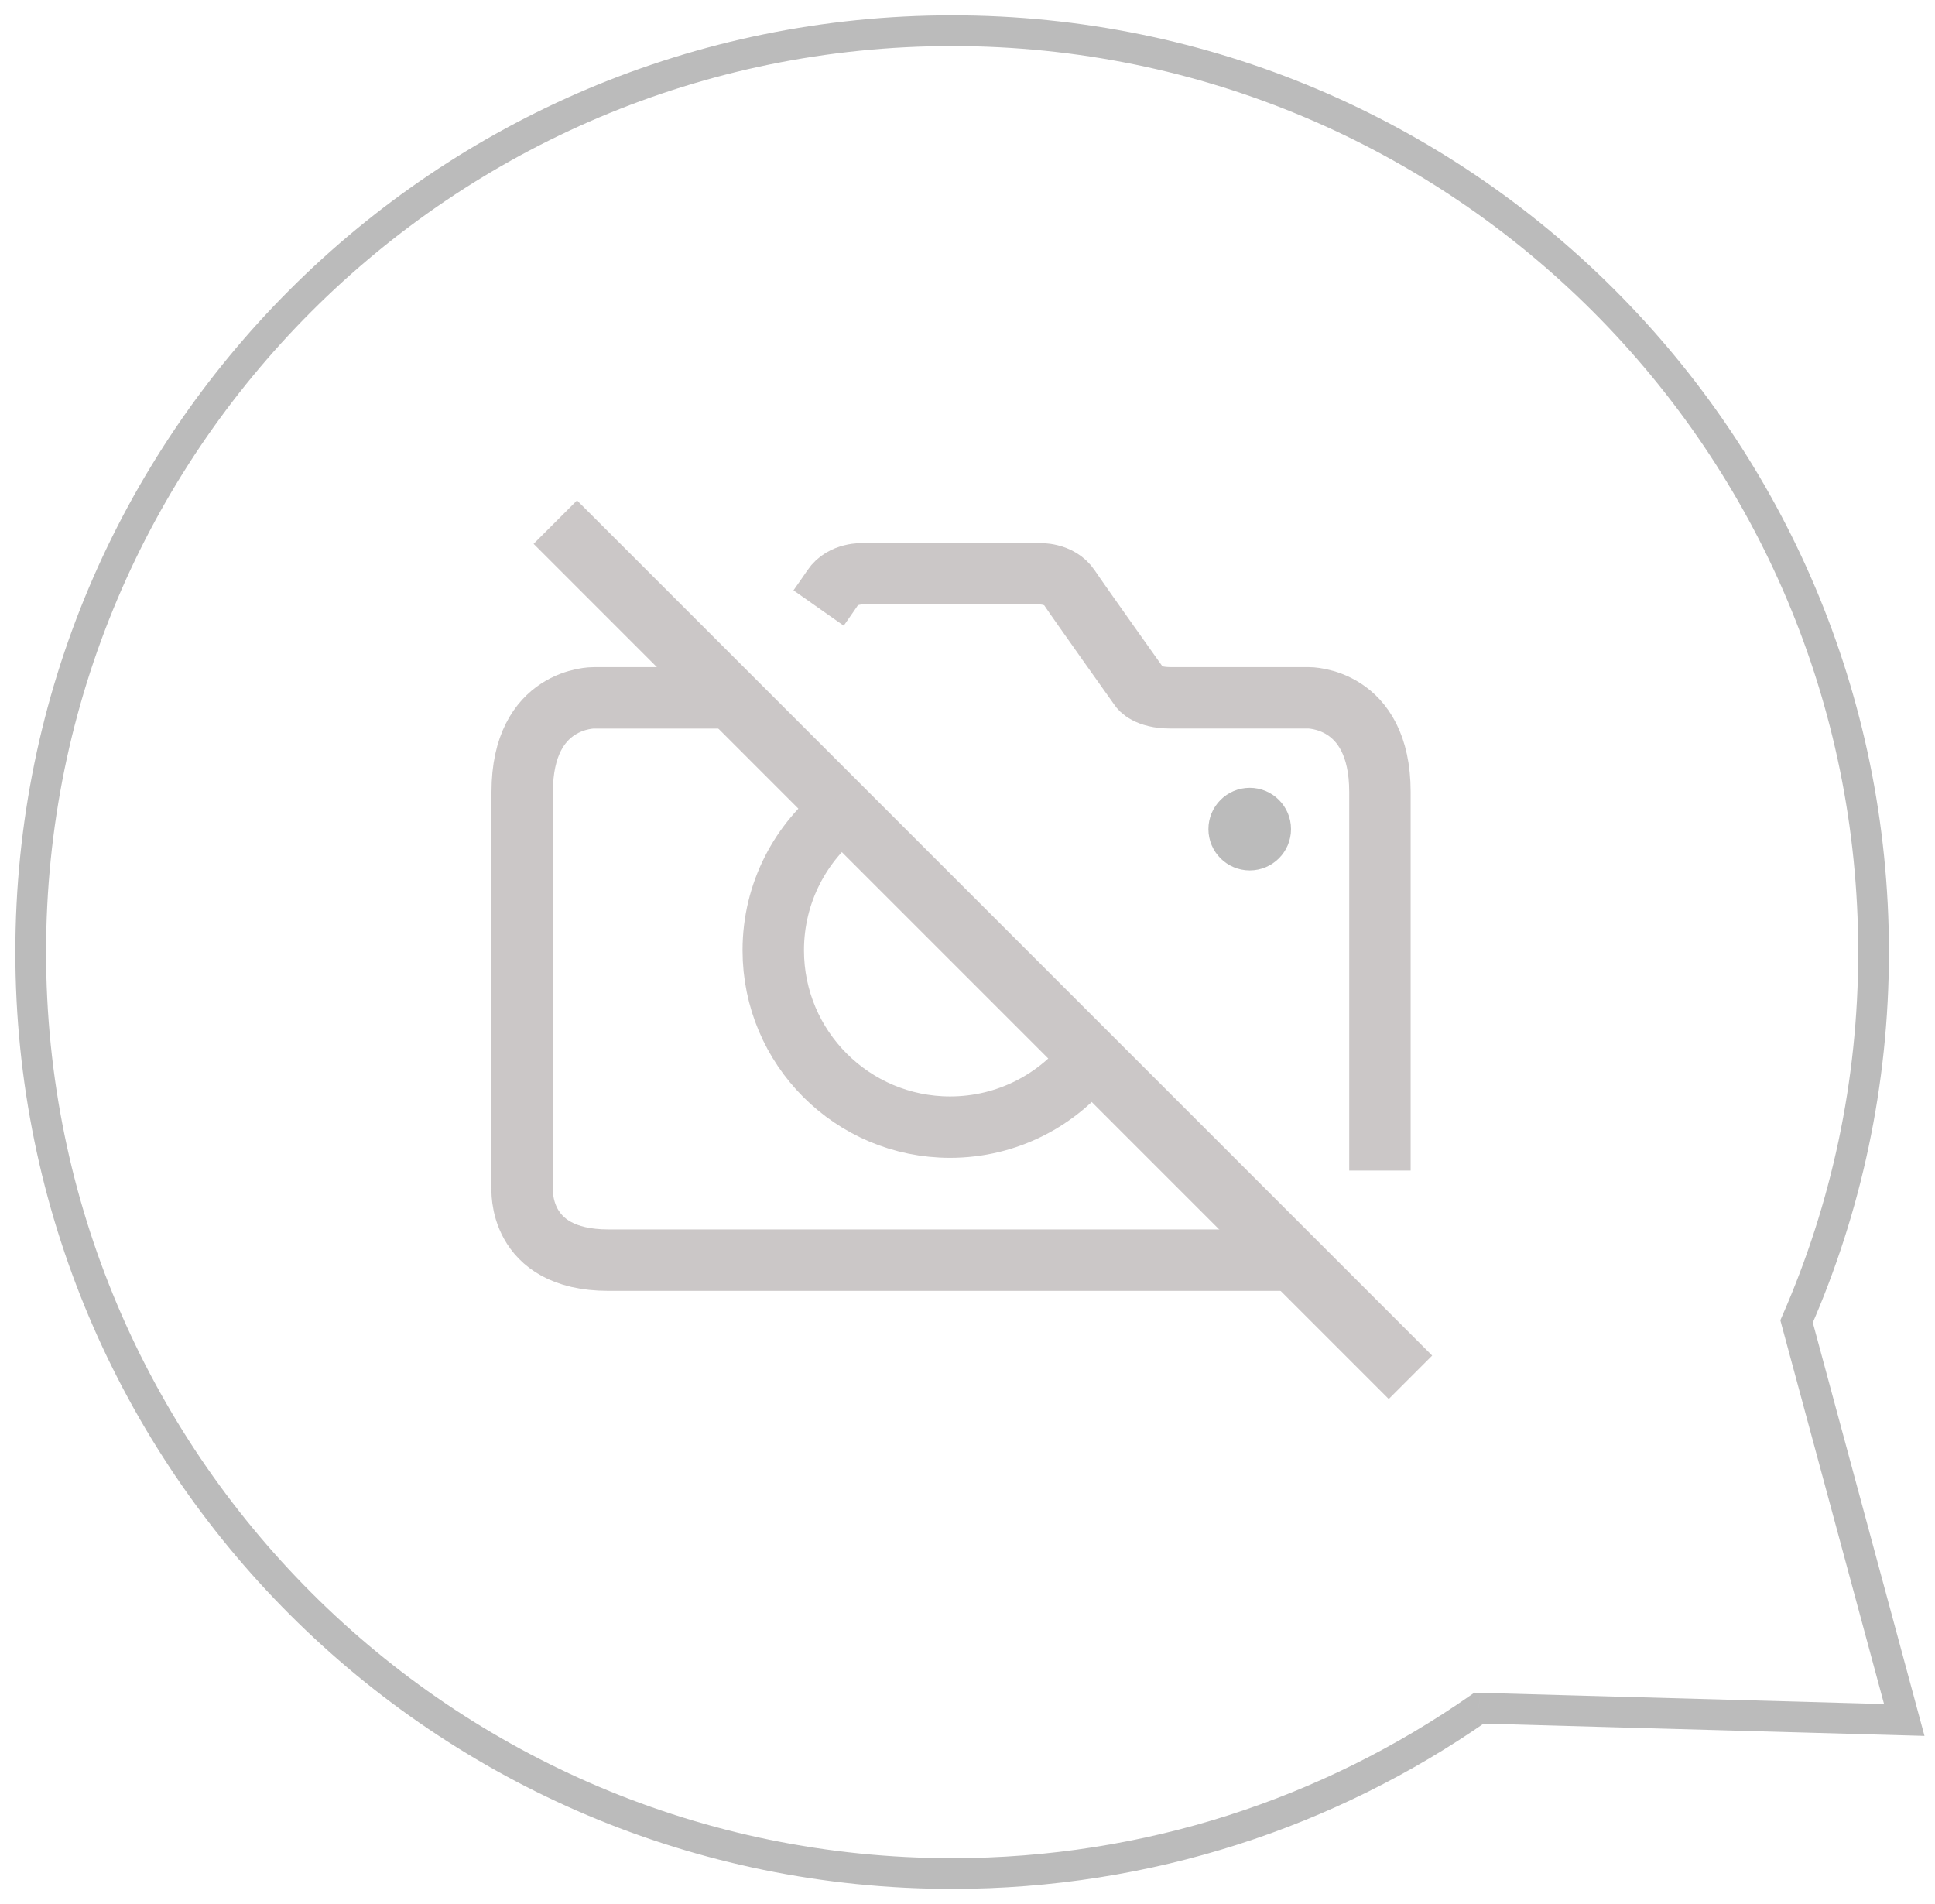 <svg width="63" height="62" viewBox="0 0 63 62" fill="none" xmlns="http://www.w3.org/2000/svg">
<path d="M23.823 22.721H19.328C19.328 22.721 17.002 22.695 17.002 25.786V38.675C17.002 38.675 16.824 41.029 19.808 41.029H29.857H42.033" stroke="#CBC7C7" stroke-width="2" stroke-miterlimit="3.864"/>
<path d="M18.08 17L45.922 44.843" stroke="#CBC7C7" stroke-width="2" stroke-miterlimit="3.864"/>
<path d="M35.507 34.437C34.455 35.812 32.797 36.698 30.933 36.698C27.753 36.698 25.176 34.12 25.176 30.941C25.176 29.067 26.069 27.402 27.457 26.351" stroke="#CBC7C7" stroke-width="2" stroke-miterlimit="3.864"/>
<path d="M26.652 19.796C26.87 19.486 27.041 19.241 27.111 19.135C27.438 18.644 28.1 18.682 28.1 18.682H31.365H30.563H33.828C33.828 18.682 34.49 18.644 34.817 19.135C35.111 19.576 37.117 22.396 37.117 22.396C37.117 22.396 37.334 22.72 38.106 22.72C38.879 22.72 42.602 22.72 42.602 22.72C42.602 22.72 44.928 22.694 44.928 25.785C44.928 28.877 44.928 38.112 44.928 38.112" stroke="#CBC7C7" stroke-width="2" stroke-miterlimit="3.864"/>
<path d="M40.689 28.34C41.431 28.34 42.033 27.738 42.033 26.995C42.033 26.253 41.431 25.65 40.689 25.65C39.946 25.65 39.344 26.253 39.344 26.995C39.344 27.738 39.946 28.34 40.689 28.34Z" fill="#BBBBBB"/>
<path d="M58.493 43.024L58.035 42.824L57.965 42.985L58.01 43.155L58.493 43.024ZM48.153 55.615L48.167 55.116L48.002 55.111L47.867 55.205L48.153 55.615ZM62 56L61.986 56.5L62.658 56.519L62.483 55.87L62 56ZM60.5 31C60.5 35.206 59.62 39.205 58.035 42.824L58.951 43.225C60.59 39.482 61.5 35.346 61.5 31H60.5ZM31 1.5C47.292 1.5 60.5 14.708 60.5 31H61.5C61.5 14.155 47.845 0.5 31 0.5V1.5ZM1.5 31C1.5 14.708 14.708 1.5 31 1.5V0.5C14.155 0.5 0.5 14.155 0.5 31H1.5ZM31 60.5C14.708 60.5 1.5 47.292 1.5 31H0.5C0.5 47.845 14.155 61.5 31 61.5V60.5ZM47.867 55.205C43.087 58.543 37.273 60.5 31 60.5V61.5C37.484 61.5 43.497 59.476 48.44 56.025L47.867 55.205ZM48.14 56.115L61.986 56.5L62.014 55.5L48.167 55.116L48.14 56.115ZM62.483 55.87L58.976 42.894L58.01 43.155L61.517 56.13L62.483 55.87Z" fill="#BBBBBB"/>
</svg>
